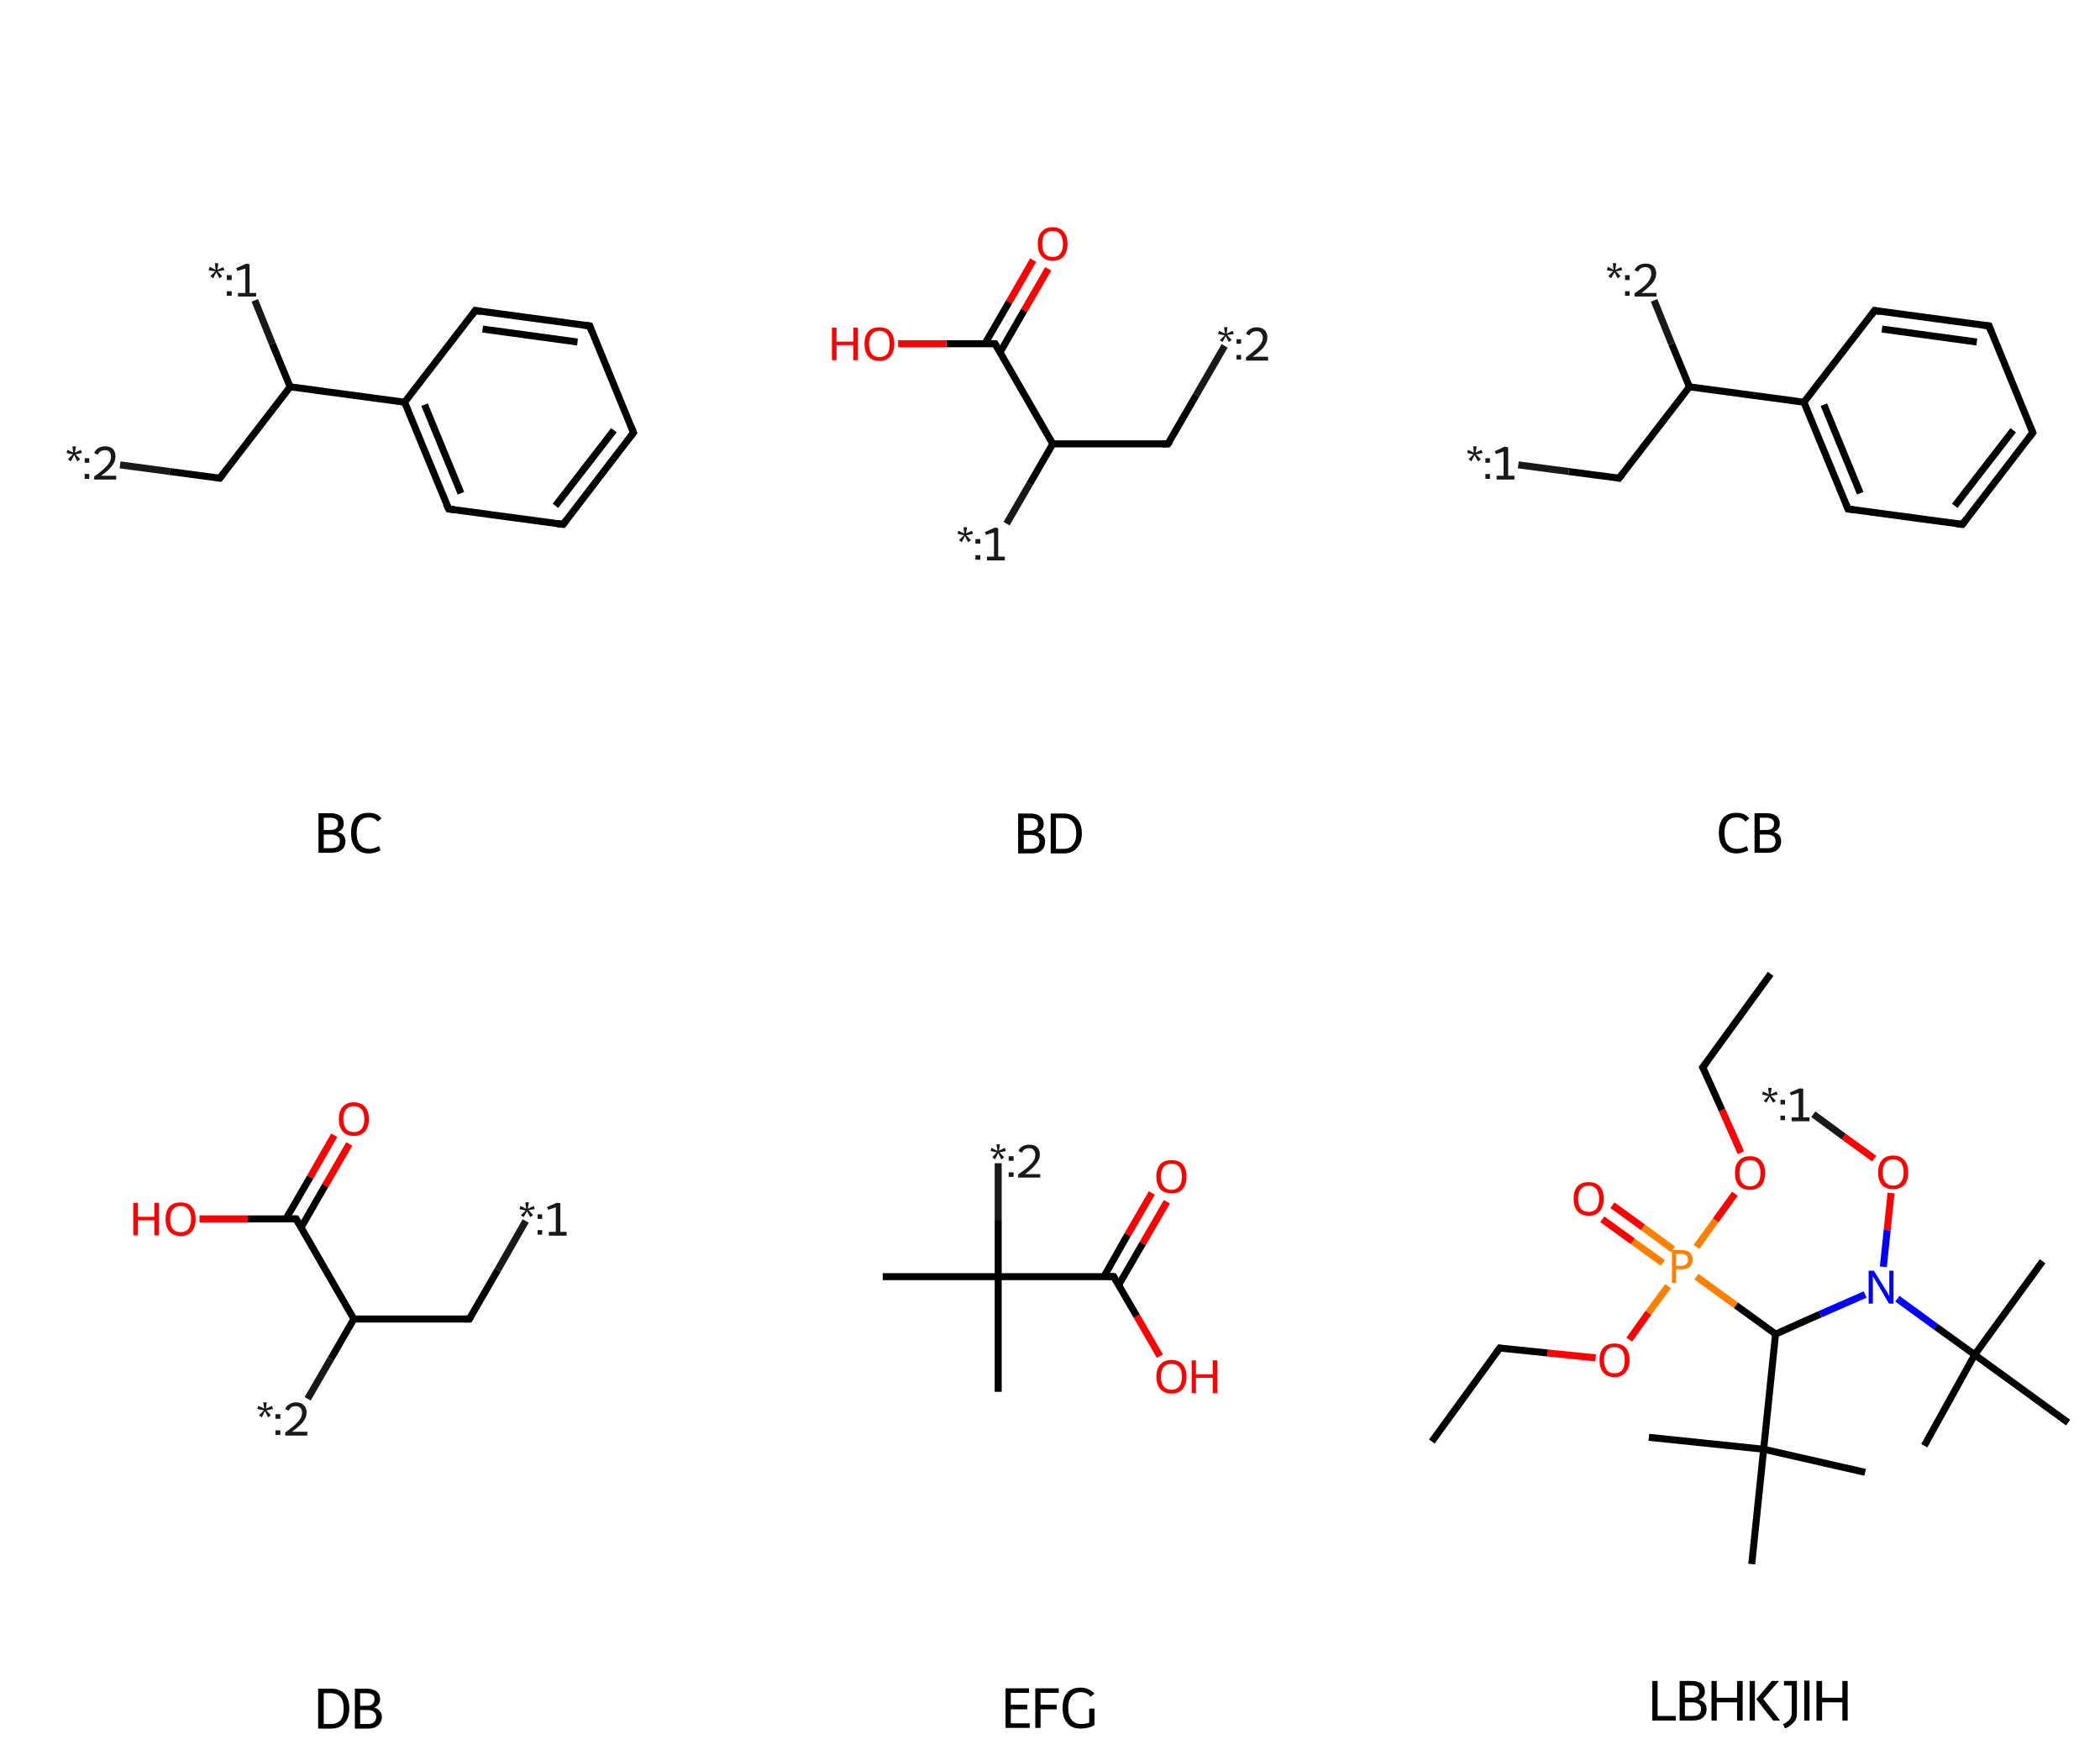 <?xml version='1.0' encoding='iso-8859-1'?>
<svg version='1.1' baseProfile='full'
              xmlns='http://www.w3.org/2000/svg'
                      xmlns:rdkit='http://www.rdkit.org/xml'
                      xmlns:xlink='http://www.w3.org/1999/xlink'
                  xml:space='preserve'
width='600px' height='500px' viewBox='0 0 600 500'>
<!-- END OF HEADER -->
<rect style='opacity:1.0;fill:#FFFFFF;stroke:none' width='600.0' height='500.0' x='0.0' y='0.0'> </rect>
<path class='bond-0 atom-0 atom-1' d='M 181.0,123.6 L 160.9,149.8' style='fill:none;fill-rule:evenodd;stroke:#000000;stroke-width:2.0px;stroke-linecap:butt;stroke-linejoin:miter;stroke-opacity:1' />
<path class='bond-0 atom-0 atom-1' d='M 175.4,122.9 L 158.7,144.5' style='fill:none;fill-rule:evenodd;stroke:#000000;stroke-width:2.0px;stroke-linecap:butt;stroke-linejoin:miter;stroke-opacity:1' />
<path class='bond-1 atom-1 atom-2' d='M 160.9,149.8 L 128.2,145.4' style='fill:none;fill-rule:evenodd;stroke:#000000;stroke-width:2.0px;stroke-linecap:butt;stroke-linejoin:miter;stroke-opacity:1' />
<path class='bond-2 atom-2 atom-3' d='M 128.2,145.4 L 115.6,114.9' style='fill:none;fill-rule:evenodd;stroke:#000000;stroke-width:2.0px;stroke-linecap:butt;stroke-linejoin:miter;stroke-opacity:1' />
<path class='bond-2 atom-2 atom-3' d='M 131.7,140.9 L 121.3,115.6' style='fill:none;fill-rule:evenodd;stroke:#000000;stroke-width:2.0px;stroke-linecap:butt;stroke-linejoin:miter;stroke-opacity:1' />
<path class='bond-3 atom-3 atom-4' d='M 115.6,114.9 L 82.9,110.5' style='fill:none;fill-rule:evenodd;stroke:#000000;stroke-width:2.0px;stroke-linecap:butt;stroke-linejoin:miter;stroke-opacity:1' />
<path class='bond-4 atom-4 atom-5' d='M 82.9,110.5 L 62.8,136.6' style='fill:none;fill-rule:evenodd;stroke:#000000;stroke-width:2.0px;stroke-linecap:butt;stroke-linejoin:miter;stroke-opacity:1' />
<path class='bond-5 atom-5 atom-6' d='M 62.8,136.6 L 48.5,134.7' style='fill:none;fill-rule:evenodd;stroke:#000000;stroke-width:2.0px;stroke-linecap:butt;stroke-linejoin:miter;stroke-opacity:1' />
<path class='bond-5 atom-5 atom-6' d='M 48.5,134.7 L 34.3,132.8' style='fill:none;fill-rule:evenodd;stroke:#191919;stroke-width:2.0px;stroke-linecap:butt;stroke-linejoin:miter;stroke-opacity:1' />
<path class='bond-6 atom-4 atom-7' d='M 82.9,110.5 L 77.8,98.2' style='fill:none;fill-rule:evenodd;stroke:#000000;stroke-width:2.0px;stroke-linecap:butt;stroke-linejoin:miter;stroke-opacity:1' />
<path class='bond-6 atom-4 atom-7' d='M 77.8,98.2 L 72.8,85.8' style='fill:none;fill-rule:evenodd;stroke:#191919;stroke-width:2.0px;stroke-linecap:butt;stroke-linejoin:miter;stroke-opacity:1' />
<path class='bond-7 atom-3 atom-8' d='M 115.6,114.9 L 135.8,88.7' style='fill:none;fill-rule:evenodd;stroke:#000000;stroke-width:2.0px;stroke-linecap:butt;stroke-linejoin:miter;stroke-opacity:1' />
<path class='bond-8 atom-8 atom-9' d='M 135.8,88.7 L 168.5,93.1' style='fill:none;fill-rule:evenodd;stroke:#000000;stroke-width:2.0px;stroke-linecap:butt;stroke-linejoin:miter;stroke-opacity:1' />
<path class='bond-8 atom-8 atom-9' d='M 137.9,94.0 L 165.0,97.7' style='fill:none;fill-rule:evenodd;stroke:#000000;stroke-width:2.0px;stroke-linecap:butt;stroke-linejoin:miter;stroke-opacity:1' />
<path class='bond-9 atom-9 atom-0' d='M 168.5,93.1 L 181.0,123.6' style='fill:none;fill-rule:evenodd;stroke:#000000;stroke-width:2.0px;stroke-linecap:butt;stroke-linejoin:miter;stroke-opacity:1' />
<path d='M 180.0,124.9 L 181.0,123.6 L 180.4,122.1' style='fill:none;stroke:#000000;stroke-width:2.0px;stroke-linecap:butt;stroke-linejoin:miter;stroke-opacity:1;' />
<path d='M 161.9,148.5 L 160.9,149.8 L 159.2,149.6' style='fill:none;stroke:#000000;stroke-width:2.0px;stroke-linecap:butt;stroke-linejoin:miter;stroke-opacity:1;' />
<path d='M 129.8,145.6 L 128.2,145.4 L 127.5,143.9' style='fill:none;stroke:#000000;stroke-width:2.0px;stroke-linecap:butt;stroke-linejoin:miter;stroke-opacity:1;' />
<path d='M 63.8,135.3 L 62.8,136.6 L 62.1,136.5' style='fill:none;stroke:#000000;stroke-width:2.0px;stroke-linecap:butt;stroke-linejoin:miter;stroke-opacity:1;' />
<path d='M 134.8,90.1 L 135.8,88.7 L 137.4,89.0' style='fill:none;stroke:#000000;stroke-width:2.0px;stroke-linecap:butt;stroke-linejoin:miter;stroke-opacity:1;' />
<path d='M 166.8,92.9 L 168.5,93.1 L 169.1,94.7' style='fill:none;stroke:#000000;stroke-width:2.0px;stroke-linecap:butt;stroke-linejoin:miter;stroke-opacity:1;' />
<path class='atom-6' d='M 19.4 131.2
L 20.8 129.8
L 19.0 129.4
L 19.3 128.5
L 20.9 129.3
L 20.7 127.5
L 21.7 127.5
L 21.4 129.3
L 23.1 128.5
L 23.4 129.4
L 21.6 129.8
L 22.9 131.2
L 22.1 131.8
L 21.2 130.0
L 20.2 131.8
L 19.4 131.2
' fill='#191919'/>
<path class='atom-6' d='M 24.2 135.4
L 25.5 135.4
L 25.5 136.8
L 24.2 136.8
L 24.2 135.4
M 24.2 130.9
L 25.5 130.9
L 25.5 132.2
L 24.2 132.2
L 24.2 130.9
' fill='#191919'/>
<path class='atom-6' d='M 26.9 129.4
Q 27.3 128.5, 28.1 128.0
Q 28.9 127.5, 30.1 127.5
Q 31.5 127.5, 32.3 128.3
Q 33.0 129.1, 33.0 130.4
Q 33.0 131.8, 32.0 133.1
Q 31.0 134.4, 28.9 135.9
L 33.2 135.9
L 33.2 137.0
L 26.9 137.0
L 26.9 136.1
Q 28.7 134.9, 29.7 133.9
Q 30.7 133.0, 31.2 132.2
Q 31.7 131.4, 31.7 130.5
Q 31.7 129.6, 31.3 129.1
Q 30.8 128.6, 30.1 128.6
Q 29.3 128.6, 28.8 128.9
Q 28.3 129.2, 27.9 129.9
L 26.9 129.4
' fill='#191919'/>
<path class='atom-7' d='M 60.1 78.9
L 61.5 77.5
L 59.6 77.2
L 59.9 76.2
L 61.6 77.1
L 61.4 75.2
L 62.4 75.2
L 62.1 77.1
L 63.8 76.3
L 64.1 77.2
L 62.2 77.5
L 63.5 78.9
L 62.7 79.5
L 61.8 77.8
L 60.9 79.5
L 60.1 78.9
' fill='#191919'/>
<path class='atom-7' d='M 64.8 83.2
L 66.2 83.2
L 66.2 84.5
L 64.8 84.5
L 64.8 83.2
M 64.8 78.6
L 66.2 78.6
L 66.2 80.0
L 64.8 80.0
L 64.8 78.6
' fill='#191919'/>
<path class='atom-7' d='M 68.0 83.7
L 70.1 83.7
L 70.1 76.7
L 67.8 77.4
L 67.5 76.6
L 70.4 75.3
L 71.3 75.5
L 71.3 83.7
L 73.2 83.7
L 73.2 84.7
L 68.0 84.7
L 68.0 83.7
' fill='#191919'/>
<path class='legend' d='M 96.5 237.7
Q 97.6 238.0, 98.1 238.6
Q 98.7 239.3, 98.7 240.3
Q 98.7 241.8, 97.7 242.7
Q 96.7 243.6, 94.8 243.6
L 91.0 243.6
L 91.0 232.3
L 94.3 232.3
Q 96.3 232.3, 97.3 233.1
Q 98.2 233.8, 98.2 235.3
Q 98.2 237.0, 96.5 237.7
M 92.5 233.6
L 92.5 237.1
L 94.3 237.1
Q 95.5 237.1, 96.0 236.7
Q 96.6 236.2, 96.6 235.3
Q 96.6 233.6, 94.3 233.6
L 92.5 233.6
M 94.8 242.3
Q 95.9 242.3, 96.5 241.8
Q 97.1 241.3, 97.1 240.3
Q 97.1 239.3, 96.4 238.9
Q 95.8 238.4, 94.6 238.4
L 92.5 238.4
L 92.5 242.3
L 94.8 242.3
' fill='#000000'/>
<path class='legend' d='M 100.3 237.9
Q 100.3 235.1, 101.6 233.6
Q 102.9 232.2, 105.4 232.2
Q 107.7 232.2, 109.0 233.8
L 107.9 234.7
Q 107.0 233.5, 105.4 233.5
Q 103.7 233.5, 102.8 234.6
Q 101.9 235.8, 101.9 237.9
Q 101.9 240.2, 102.8 241.3
Q 103.8 242.5, 105.6 242.5
Q 106.8 242.5, 108.3 241.7
L 108.7 242.9
Q 108.1 243.3, 107.3 243.5
Q 106.4 243.8, 105.4 243.8
Q 102.9 243.8, 101.6 242.2
Q 100.3 240.7, 100.3 237.9
' fill='#000000'/>
<path class='bond-0 atom-0 atom-1' d='M 299.5,76.8 L 292.6,88.7' style='fill:none;fill-rule:evenodd;stroke:#FF0000;stroke-width:2.0px;stroke-linecap:butt;stroke-linejoin:miter;stroke-opacity:1' />
<path class='bond-0 atom-0 atom-1' d='M 292.6,88.7 L 285.7,100.7' style='fill:none;fill-rule:evenodd;stroke:#000000;stroke-width:2.0px;stroke-linecap:butt;stroke-linejoin:miter;stroke-opacity:1' />
<path class='bond-0 atom-0 atom-1' d='M 295.2,74.3 L 288.3,86.3' style='fill:none;fill-rule:evenodd;stroke:#FF0000;stroke-width:2.0px;stroke-linecap:butt;stroke-linejoin:miter;stroke-opacity:1' />
<path class='bond-0 atom-0 atom-1' d='M 288.3,86.3 L 281.4,98.2' style='fill:none;fill-rule:evenodd;stroke:#000000;stroke-width:2.0px;stroke-linecap:butt;stroke-linejoin:miter;stroke-opacity:1' />
<path class='bond-1 atom-1 atom-2' d='M 284.3,98.2 L 270.4,98.2' style='fill:none;fill-rule:evenodd;stroke:#000000;stroke-width:2.0px;stroke-linecap:butt;stroke-linejoin:miter;stroke-opacity:1' />
<path class='bond-1 atom-1 atom-2' d='M 270.4,98.2 L 256.6,98.2' style='fill:none;fill-rule:evenodd;stroke:#FF0000;stroke-width:2.0px;stroke-linecap:butt;stroke-linejoin:miter;stroke-opacity:1' />
<path class='bond-2 atom-1 atom-3' d='M 284.3,98.2 L 300.8,126.8' style='fill:none;fill-rule:evenodd;stroke:#000000;stroke-width:2.0px;stroke-linecap:butt;stroke-linejoin:miter;stroke-opacity:1' />
<path class='bond-3 atom-3 atom-4' d='M 300.8,126.8 L 333.7,126.8' style='fill:none;fill-rule:evenodd;stroke:#000000;stroke-width:2.0px;stroke-linecap:butt;stroke-linejoin:miter;stroke-opacity:1' />
<path class='bond-4 atom-4 atom-5' d='M 333.7,126.8 L 341.8,112.8' style='fill:none;fill-rule:evenodd;stroke:#000000;stroke-width:2.0px;stroke-linecap:butt;stroke-linejoin:miter;stroke-opacity:1' />
<path class='bond-4 atom-4 atom-5' d='M 341.8,112.8 L 349.9,98.8' style='fill:none;fill-rule:evenodd;stroke:#191919;stroke-width:2.0px;stroke-linecap:butt;stroke-linejoin:miter;stroke-opacity:1' />
<path class='bond-5 atom-3 atom-6' d='M 300.8,126.8 L 294.2,138.2' style='fill:none;fill-rule:evenodd;stroke:#000000;stroke-width:2.0px;stroke-linecap:butt;stroke-linejoin:miter;stroke-opacity:1' />
<path class='bond-5 atom-3 atom-6' d='M 294.2,138.2 L 287.6,149.6' style='fill:none;fill-rule:evenodd;stroke:#191919;stroke-width:2.0px;stroke-linecap:butt;stroke-linejoin:miter;stroke-opacity:1' />
<path d='M 283.6,98.2 L 284.3,98.2 L 285.1,99.6' style='fill:none;stroke:#000000;stroke-width:2.0px;stroke-linecap:butt;stroke-linejoin:miter;stroke-opacity:1;' />
<path d='M 332.1,126.8 L 333.7,126.8 L 334.2,126.1' style='fill:none;stroke:#000000;stroke-width:2.0px;stroke-linecap:butt;stroke-linejoin:miter;stroke-opacity:1;' />
<path class='atom-0' d='M 296.5 69.7
Q 296.5 67.4, 297.6 66.2
Q 298.7 64.9, 300.8 64.9
Q 302.8 64.9, 303.9 66.2
Q 305.0 67.4, 305.0 69.7
Q 305.0 71.9, 303.9 73.2
Q 302.8 74.5, 300.8 74.5
Q 298.7 74.5, 297.6 73.2
Q 296.5 71.9, 296.5 69.7
M 300.8 73.4
Q 302.2 73.4, 302.9 72.5
Q 303.7 71.5, 303.7 69.7
Q 303.7 67.8, 302.9 66.9
Q 302.2 66.0, 300.8 66.0
Q 299.3 66.0, 298.5 66.9
Q 297.8 67.8, 297.8 69.7
Q 297.8 71.5, 298.5 72.5
Q 299.3 73.4, 300.8 73.4
' fill='#FF0000'/>
<path class='atom-2' d='M 237.7 93.6
L 239.0 93.6
L 239.0 97.6
L 243.8 97.6
L 243.8 93.6
L 245.1 93.6
L 245.1 102.9
L 243.8 102.9
L 243.8 98.6
L 239.0 98.6
L 239.0 102.9
L 237.7 102.9
L 237.7 93.6
' fill='#FF0000'/>
<path class='atom-2' d='M 247.0 98.2
Q 247.0 96.0, 248.1 94.7
Q 249.2 93.5, 251.3 93.5
Q 253.3 93.5, 254.4 94.7
Q 255.5 96.0, 255.5 98.2
Q 255.5 100.5, 254.4 101.8
Q 253.3 103.1, 251.3 103.1
Q 249.2 103.1, 248.1 101.8
Q 247.0 100.5, 247.0 98.2
M 251.3 102.0
Q 252.7 102.0, 253.5 101.1
Q 254.2 100.1, 254.2 98.2
Q 254.2 96.4, 253.5 95.5
Q 252.7 94.5, 251.3 94.5
Q 249.8 94.5, 249.1 95.5
Q 248.3 96.4, 248.3 98.2
Q 248.3 100.1, 249.1 101.1
Q 249.8 102.0, 251.3 102.0
' fill='#FF0000'/>
<path class='atom-5' d='M 348.5 97.2
L 349.9 95.8
L 348.0 95.4
L 348.3 94.5
L 350.0 95.3
L 349.7 93.5
L 350.7 93.4
L 350.5 95.3
L 352.2 94.5
L 352.5 95.4
L 350.6 95.7
L 351.9 97.1
L 351.1 97.7
L 350.2 96.0
L 349.3 97.7
L 348.5 97.2
' fill='#191919'/>
<path class='atom-5' d='M 353.3 101.4
L 354.6 101.4
L 354.6 102.7
L 353.3 102.7
L 353.3 101.4
M 353.3 96.9
L 354.6 96.9
L 354.6 98.2
L 353.3 98.2
L 353.3 96.9
' fill='#191919'/>
<path class='atom-5' d='M 356.0 95.4
Q 356.3 94.5, 357.2 94.0
Q 358.0 93.5, 359.1 93.5
Q 360.5 93.5, 361.3 94.3
Q 362.1 95.0, 362.1 96.4
Q 362.1 97.8, 361.1 99.1
Q 360.1 100.4, 357.9 101.9
L 362.3 101.9
L 362.3 103.0
L 356.0 103.0
L 356.0 102.1
Q 357.7 100.8, 358.7 99.9
Q 359.8 99.0, 360.3 98.1
Q 360.8 97.3, 360.8 96.5
Q 360.8 95.6, 360.3 95.1
Q 359.9 94.6, 359.1 94.6
Q 358.4 94.6, 357.8 94.9
Q 357.3 95.2, 357.0 95.8
L 356.0 95.4
' fill='#191919'/>
<path class='atom-6' d='M 274.0 154.3
L 275.4 152.9
L 273.6 152.5
L 273.8 151.6
L 275.5 152.4
L 275.3 150.6
L 276.3 150.6
L 276.0 152.4
L 277.7 151.6
L 278.0 152.5
L 276.1 152.9
L 277.4 154.3
L 276.6 154.9
L 275.7 153.1
L 274.8 154.9
L 274.0 154.3
' fill='#191919'/>
<path class='atom-6' d='M 278.7 158.6
L 280.1 158.6
L 280.1 159.9
L 278.7 159.9
L 278.7 158.6
M 278.7 154.0
L 280.1 154.0
L 280.1 155.3
L 278.7 155.3
L 278.7 154.0
' fill='#191919'/>
<path class='atom-6' d='M 282.0 159.0
L 284.0 159.0
L 284.0 152.1
L 281.7 152.8
L 281.4 152.0
L 284.3 150.7
L 285.2 150.9
L 285.2 159.0
L 287.1 159.0
L 287.1 160.1
L 282.0 160.1
L 282.0 159.0
' fill='#191919'/>
<path class='legend' d='M 296.4 237.8
Q 297.5 238.1, 298.1 238.8
Q 298.6 239.4, 298.6 240.4
Q 298.6 242.0, 297.6 242.9
Q 296.6 243.8, 294.7 243.8
L 290.9 243.8
L 290.9 232.4
L 294.3 232.4
Q 296.2 232.4, 297.2 233.2
Q 298.2 234.0, 298.2 235.4
Q 298.2 237.1, 296.4 237.8
M 292.5 233.7
L 292.5 237.3
L 294.3 237.3
Q 295.4 237.3, 296.0 236.8
Q 296.6 236.3, 296.6 235.4
Q 296.6 233.7, 294.3 233.7
L 292.5 233.7
M 294.7 242.5
Q 295.8 242.5, 296.4 241.9
Q 297.0 241.4, 297.0 240.4
Q 297.0 239.5, 296.4 239.0
Q 295.7 238.5, 294.5 238.5
L 292.5 238.5
L 292.5 242.5
L 294.7 242.5
' fill='#000000'/>
<path class='legend' d='M 303.9 232.4
Q 306.4 232.4, 307.7 233.9
Q 309.1 235.4, 309.1 238.1
Q 309.1 240.7, 307.7 242.2
Q 306.4 243.8, 303.9 243.8
L 300.2 243.8
L 300.2 232.4
L 303.9 232.4
M 303.9 242.5
Q 305.6 242.5, 306.5 241.4
Q 307.5 240.3, 307.5 238.1
Q 307.5 235.9, 306.5 234.8
Q 305.6 233.7, 303.9 233.7
L 301.7 233.7
L 301.7 242.5
L 303.9 242.5
' fill='#000000'/>
<path class='bond-0 atom-0 atom-1' d='M 580.8,123.6 L 560.7,149.8' style='fill:none;fill-rule:evenodd;stroke:#000000;stroke-width:2.0px;stroke-linecap:butt;stroke-linejoin:miter;stroke-opacity:1' />
<path class='bond-0 atom-0 atom-1' d='M 575.2,122.9 L 558.5,144.5' style='fill:none;fill-rule:evenodd;stroke:#000000;stroke-width:2.0px;stroke-linecap:butt;stroke-linejoin:miter;stroke-opacity:1' />
<path class='bond-1 atom-1 atom-2' d='M 560.7,149.8 L 528.0,145.4' style='fill:none;fill-rule:evenodd;stroke:#000000;stroke-width:2.0px;stroke-linecap:butt;stroke-linejoin:miter;stroke-opacity:1' />
<path class='bond-2 atom-2 atom-3' d='M 528.0,145.4 L 515.4,114.9' style='fill:none;fill-rule:evenodd;stroke:#000000;stroke-width:2.0px;stroke-linecap:butt;stroke-linejoin:miter;stroke-opacity:1' />
<path class='bond-2 atom-2 atom-3' d='M 531.5,140.9 L 521.1,115.6' style='fill:none;fill-rule:evenodd;stroke:#000000;stroke-width:2.0px;stroke-linecap:butt;stroke-linejoin:miter;stroke-opacity:1' />
<path class='bond-3 atom-3 atom-4' d='M 515.4,114.9 L 482.7,110.5' style='fill:none;fill-rule:evenodd;stroke:#000000;stroke-width:2.0px;stroke-linecap:butt;stroke-linejoin:miter;stroke-opacity:1' />
<path class='bond-4 atom-4 atom-5' d='M 482.7,110.5 L 462.6,136.6' style='fill:none;fill-rule:evenodd;stroke:#000000;stroke-width:2.0px;stroke-linecap:butt;stroke-linejoin:miter;stroke-opacity:1' />
<path class='bond-5 atom-5 atom-6' d='M 462.6,136.6 L 448.2,134.7' style='fill:none;fill-rule:evenodd;stroke:#000000;stroke-width:2.0px;stroke-linecap:butt;stroke-linejoin:miter;stroke-opacity:1' />
<path class='bond-5 atom-5 atom-6' d='M 448.2,134.7 L 433.8,132.8' style='fill:none;fill-rule:evenodd;stroke:#191919;stroke-width:2.0px;stroke-linecap:butt;stroke-linejoin:miter;stroke-opacity:1' />
<path class='bond-6 atom-4 atom-7' d='M 482.7,110.5 L 477.6,98.2' style='fill:none;fill-rule:evenodd;stroke:#000000;stroke-width:2.0px;stroke-linecap:butt;stroke-linejoin:miter;stroke-opacity:1' />
<path class='bond-6 atom-4 atom-7' d='M 477.6,98.2 L 472.6,85.8' style='fill:none;fill-rule:evenodd;stroke:#191919;stroke-width:2.0px;stroke-linecap:butt;stroke-linejoin:miter;stroke-opacity:1' />
<path class='bond-7 atom-3 atom-8' d='M 515.4,114.9 L 535.6,88.7' style='fill:none;fill-rule:evenodd;stroke:#000000;stroke-width:2.0px;stroke-linecap:butt;stroke-linejoin:miter;stroke-opacity:1' />
<path class='bond-8 atom-8 atom-9' d='M 535.6,88.7 L 568.3,93.1' style='fill:none;fill-rule:evenodd;stroke:#000000;stroke-width:2.0px;stroke-linecap:butt;stroke-linejoin:miter;stroke-opacity:1' />
<path class='bond-8 atom-8 atom-9' d='M 537.7,94.0 L 564.8,97.7' style='fill:none;fill-rule:evenodd;stroke:#000000;stroke-width:2.0px;stroke-linecap:butt;stroke-linejoin:miter;stroke-opacity:1' />
<path class='bond-9 atom-9 atom-0' d='M 568.3,93.1 L 580.8,123.6' style='fill:none;fill-rule:evenodd;stroke:#000000;stroke-width:2.0px;stroke-linecap:butt;stroke-linejoin:miter;stroke-opacity:1' />
<path d='M 579.8,124.9 L 580.8,123.6 L 580.2,122.1' style='fill:none;stroke:#000000;stroke-width:2.0px;stroke-linecap:butt;stroke-linejoin:miter;stroke-opacity:1;' />
<path d='M 561.7,148.5 L 560.7,149.8 L 559.0,149.6' style='fill:none;stroke:#000000;stroke-width:2.0px;stroke-linecap:butt;stroke-linejoin:miter;stroke-opacity:1;' />
<path d='M 529.6,145.6 L 528.0,145.4 L 527.4,143.9' style='fill:none;stroke:#000000;stroke-width:2.0px;stroke-linecap:butt;stroke-linejoin:miter;stroke-opacity:1;' />
<path d='M 463.6,135.3 L 462.6,136.6 L 461.9,136.5' style='fill:none;stroke:#000000;stroke-width:2.0px;stroke-linecap:butt;stroke-linejoin:miter;stroke-opacity:1;' />
<path d='M 534.6,90.1 L 535.6,88.7 L 537.2,89.0' style='fill:none;stroke:#000000;stroke-width:2.0px;stroke-linecap:butt;stroke-linejoin:miter;stroke-opacity:1;' />
<path d='M 566.6,92.9 L 568.3,93.1 L 568.9,94.7' style='fill:none;stroke:#000000;stroke-width:2.0px;stroke-linecap:butt;stroke-linejoin:miter;stroke-opacity:1;' />
<path class='atom-6' d='M 419.6 131.2
L 421.0 129.8
L 419.2 129.4
L 419.4 128.5
L 421.1 129.3
L 420.9 127.5
L 421.9 127.5
L 421.6 129.3
L 423.3 128.5
L 423.6 129.4
L 421.7 129.8
L 423.1 131.2
L 422.3 131.8
L 421.3 130.0
L 420.4 131.8
L 419.6 131.2
' fill='#191919'/>
<path class='atom-6' d='M 424.4 135.4
L 425.7 135.4
L 425.7 136.8
L 424.4 136.8
L 424.4 135.4
M 424.4 130.9
L 425.7 130.9
L 425.7 132.2
L 424.4 132.2
L 424.4 130.9
' fill='#191919'/>
<path class='atom-6' d='M 427.6 135.9
L 429.6 135.9
L 429.6 129.0
L 427.4 129.7
L 427.1 128.9
L 429.9 127.6
L 430.9 127.8
L 430.9 135.9
L 432.7 135.9
L 432.7 137.0
L 427.6 137.0
L 427.6 135.9
' fill='#191919'/>
<path class='atom-7' d='M 459.5 78.9
L 460.9 77.5
L 459.1 77.2
L 459.4 76.2
L 461.0 77.1
L 460.8 75.2
L 461.8 75.2
L 461.5 77.1
L 463.2 76.3
L 463.5 77.2
L 461.7 77.5
L 463.0 78.9
L 462.2 79.5
L 461.3 77.8
L 460.3 79.5
L 459.5 78.9
' fill='#191919'/>
<path class='atom-7' d='M 464.3 83.2
L 465.6 83.2
L 465.6 84.5
L 464.3 84.5
L 464.3 83.2
M 464.3 78.6
L 465.6 78.6
L 465.6 80.0
L 464.3 80.0
L 464.3 78.6
' fill='#191919'/>
<path class='atom-7' d='M 467.0 77.2
Q 467.4 76.3, 468.2 75.8
Q 469.0 75.3, 470.2 75.3
Q 471.6 75.3, 472.4 76.0
Q 473.2 76.8, 473.2 78.2
Q 473.2 79.6, 472.1 80.9
Q 471.1 82.1, 469.0 83.7
L 473.3 83.7
L 473.3 84.7
L 467.0 84.7
L 467.0 83.8
Q 468.8 82.6, 469.8 81.7
Q 470.8 80.8, 471.3 79.9
Q 471.8 79.1, 471.8 78.2
Q 471.8 77.3, 471.4 76.8
Q 470.9 76.3, 470.2 76.3
Q 469.4 76.3, 468.9 76.6
Q 468.4 76.9, 468.0 77.6
L 467.0 77.2
' fill='#191919'/>
<path class='legend' d='M 491.1 237.9
Q 491.1 235.1, 492.4 233.6
Q 493.7 232.2, 496.2 232.2
Q 498.5 232.2, 499.8 233.8
L 498.7 234.7
Q 497.8 233.5, 496.2 233.5
Q 494.5 233.5, 493.6 234.6
Q 492.7 235.8, 492.7 237.9
Q 492.7 240.2, 493.6 241.3
Q 494.6 242.5, 496.4 242.5
Q 497.6 242.5, 499.1 241.7
L 499.5 242.9
Q 498.9 243.3, 498.0 243.5
Q 497.1 243.8, 496.2 243.8
Q 493.7 243.8, 492.4 242.2
Q 491.1 240.7, 491.1 237.9
' fill='#000000'/>
<path class='legend' d='M 506.8 237.7
Q 507.8 238.0, 508.4 238.6
Q 508.9 239.3, 508.9 240.3
Q 508.9 241.8, 507.9 242.7
Q 506.9 243.6, 505.1 243.6
L 501.3 243.6
L 501.3 232.3
L 504.6 232.3
Q 506.5 232.3, 507.5 233.1
Q 508.5 233.8, 508.5 235.3
Q 508.5 237.0, 506.8 237.7
M 502.8 233.6
L 502.8 237.1
L 504.6 237.1
Q 505.7 237.1, 506.3 236.7
Q 506.9 236.2, 506.9 235.3
Q 506.9 233.6, 504.6 233.6
L 502.8 233.6
M 505.1 242.3
Q 506.2 242.3, 506.8 241.8
Q 507.3 241.3, 507.3 240.3
Q 507.3 239.3, 506.7 238.9
Q 506.1 238.4, 504.8 238.4
L 502.8 238.4
L 502.8 242.3
L 505.1 242.3
' fill='#000000'/>
<path class='bond-0 atom-0 atom-1' d='M 99.8,326.8 L 92.9,338.7' style='fill:none;fill-rule:evenodd;stroke:#FF0000;stroke-width:2.0px;stroke-linecap:butt;stroke-linejoin:miter;stroke-opacity:1' />
<path class='bond-0 atom-0 atom-1' d='M 92.9,338.7 L 86.0,350.7' style='fill:none;fill-rule:evenodd;stroke:#000000;stroke-width:2.0px;stroke-linecap:butt;stroke-linejoin:miter;stroke-opacity:1' />
<path class='bond-0 atom-0 atom-1' d='M 95.5,324.3 L 88.6,336.3' style='fill:none;fill-rule:evenodd;stroke:#FF0000;stroke-width:2.0px;stroke-linecap:butt;stroke-linejoin:miter;stroke-opacity:1' />
<path class='bond-0 atom-0 atom-1' d='M 88.6,336.3 L 81.7,348.2' style='fill:none;fill-rule:evenodd;stroke:#000000;stroke-width:2.0px;stroke-linecap:butt;stroke-linejoin:miter;stroke-opacity:1' />
<path class='bond-1 atom-1 atom-2' d='M 84.6,348.2 L 70.8,348.2' style='fill:none;fill-rule:evenodd;stroke:#000000;stroke-width:2.0px;stroke-linecap:butt;stroke-linejoin:miter;stroke-opacity:1' />
<path class='bond-1 atom-1 atom-2' d='M 70.8,348.2 L 57.0,348.2' style='fill:none;fill-rule:evenodd;stroke:#FF0000;stroke-width:2.0px;stroke-linecap:butt;stroke-linejoin:miter;stroke-opacity:1' />
<path class='bond-2 atom-1 atom-3' d='M 84.6,348.2 L 101.1,376.8' style='fill:none;fill-rule:evenodd;stroke:#000000;stroke-width:2.0px;stroke-linecap:butt;stroke-linejoin:miter;stroke-opacity:1' />
<path class='bond-3 atom-3 atom-4' d='M 101.1,376.8 L 134.1,376.8' style='fill:none;fill-rule:evenodd;stroke:#000000;stroke-width:2.0px;stroke-linecap:butt;stroke-linejoin:miter;stroke-opacity:1' />
<path class='bond-4 atom-4 atom-5' d='M 134.1,376.8 L 142.2,362.8' style='fill:none;fill-rule:evenodd;stroke:#000000;stroke-width:2.0px;stroke-linecap:butt;stroke-linejoin:miter;stroke-opacity:1' />
<path class='bond-4 atom-4 atom-5' d='M 142.2,362.8 L 150.2,348.8' style='fill:none;fill-rule:evenodd;stroke:#191919;stroke-width:2.0px;stroke-linecap:butt;stroke-linejoin:miter;stroke-opacity:1' />
<path class='bond-5 atom-3 atom-6' d='M 101.1,376.8 L 94.5,388.2' style='fill:none;fill-rule:evenodd;stroke:#000000;stroke-width:2.0px;stroke-linecap:butt;stroke-linejoin:miter;stroke-opacity:1' />
<path class='bond-5 atom-3 atom-6' d='M 94.5,388.2 L 87.9,399.6' style='fill:none;fill-rule:evenodd;stroke:#191919;stroke-width:2.0px;stroke-linecap:butt;stroke-linejoin:miter;stroke-opacity:1' />
<path d='M 83.9,348.2 L 84.6,348.2 L 85.4,349.6' style='fill:none;stroke:#000000;stroke-width:2.0px;stroke-linecap:butt;stroke-linejoin:miter;stroke-opacity:1;' />
<path d='M 132.4,376.8 L 134.1,376.8 L 134.5,376.1' style='fill:none;stroke:#000000;stroke-width:2.0px;stroke-linecap:butt;stroke-linejoin:miter;stroke-opacity:1;' />
<path class='atom-0' d='M 96.8 319.7
Q 96.8 317.4, 97.9 316.2
Q 99.0 314.9, 101.1 314.9
Q 103.2 314.9, 104.3 316.2
Q 105.4 317.4, 105.4 319.7
Q 105.4 321.9, 104.3 323.2
Q 103.1 324.5, 101.1 324.5
Q 99.0 324.5, 97.9 323.2
Q 96.8 321.9, 96.8 319.7
M 101.1 323.4
Q 102.5 323.4, 103.3 322.5
Q 104.1 321.5, 104.1 319.7
Q 104.1 317.8, 103.3 316.9
Q 102.5 316.0, 101.1 316.0
Q 99.7 316.0, 98.9 316.9
Q 98.1 317.8, 98.1 319.7
Q 98.1 321.5, 98.9 322.5
Q 99.7 323.4, 101.1 323.4
' fill='#FF0000'/>
<path class='atom-2' d='M 38.1 343.6
L 39.4 343.6
L 39.4 347.6
L 44.1 347.6
L 44.1 343.6
L 45.4 343.6
L 45.4 352.9
L 44.1 352.9
L 44.1 348.6
L 39.4 348.6
L 39.4 352.9
L 38.1 352.9
L 38.1 343.6
' fill='#FF0000'/>
<path class='atom-2' d='M 47.3 348.2
Q 47.3 346.0, 48.4 344.7
Q 49.5 343.5, 51.6 343.5
Q 53.7 343.5, 54.8 344.7
Q 55.9 346.0, 55.9 348.2
Q 55.9 350.5, 54.8 351.8
Q 53.7 353.1, 51.6 353.1
Q 49.6 353.1, 48.4 351.8
Q 47.3 350.5, 47.3 348.2
M 51.6 352.0
Q 53.0 352.0, 53.8 351.1
Q 54.6 350.1, 54.6 348.2
Q 54.6 346.4, 53.8 345.5
Q 53.0 344.5, 51.6 344.5
Q 50.2 344.5, 49.4 345.5
Q 48.6 346.4, 48.6 348.2
Q 48.6 350.1, 49.4 351.1
Q 50.2 352.0, 51.6 352.0
' fill='#FF0000'/>
<path class='atom-5' d='M 148.8 347.2
L 150.2 345.8
L 148.4 345.4
L 148.7 344.5
L 150.3 345.3
L 150.1 343.5
L 151.1 343.4
L 150.8 345.3
L 152.5 344.5
L 152.8 345.4
L 151.0 345.7
L 152.3 347.1
L 151.5 347.7
L 150.6 346.0
L 149.6 347.7
L 148.8 347.2
' fill='#191919'/>
<path class='atom-5' d='M 153.6 351.4
L 154.9 351.4
L 154.9 352.7
L 153.6 352.7
L 153.6 351.4
M 153.6 346.9
L 154.9 346.9
L 154.9 348.2
L 153.6 348.2
L 153.6 346.9
' fill='#191919'/>
<path class='atom-5' d='M 156.8 351.9
L 158.8 351.9
L 158.8 344.9
L 156.6 345.6
L 156.3 344.8
L 159.1 343.6
L 160.1 343.7
L 160.1 351.9
L 161.9 351.9
L 161.9 353.0
L 156.8 353.0
L 156.8 351.9
' fill='#191919'/>
<path class='atom-6' d='M 74.0 404.3
L 75.4 402.9
L 73.5 402.5
L 73.8 401.6
L 75.5 402.4
L 75.2 400.6
L 76.2 400.6
L 76.0 402.4
L 77.7 401.6
L 78.0 402.5
L 76.1 402.9
L 77.4 404.3
L 76.6 404.9
L 75.7 403.1
L 74.8 404.9
L 74.0 404.3
' fill='#191919'/>
<path class='atom-6' d='M 78.7 408.6
L 80.1 408.6
L 80.1 409.9
L 78.7 409.9
L 78.7 408.6
M 78.7 404.0
L 80.1 404.0
L 80.1 405.3
L 78.7 405.3
L 78.7 404.0
' fill='#191919'/>
<path class='atom-6' d='M 81.5 402.5
Q 81.8 401.6, 82.6 401.2
Q 83.5 400.6, 84.6 400.6
Q 86.0 400.6, 86.8 401.4
Q 87.6 402.2, 87.6 403.5
Q 87.6 404.9, 86.6 406.2
Q 85.5 407.5, 83.4 409.0
L 87.8 409.0
L 87.8 410.1
L 81.5 410.1
L 81.5 409.2
Q 83.2 408.0, 84.2 407.1
Q 85.3 406.1, 85.8 405.3
Q 86.3 404.5, 86.3 403.6
Q 86.3 402.7, 85.8 402.2
Q 85.4 401.7, 84.6 401.7
Q 83.8 401.7, 83.3 402.0
Q 82.8 402.3, 82.5 403.0
L 81.5 402.5
' fill='#191919'/>
<path class='legend' d='M 94.6 482.4
Q 97.1 482.4, 98.5 483.9
Q 99.8 485.4, 99.8 488.1
Q 99.8 490.7, 98.5 492.2
Q 97.1 493.8, 94.6 493.8
L 90.9 493.8
L 90.9 482.4
L 94.6 482.4
M 94.6 492.5
Q 96.3 492.5, 97.3 491.4
Q 98.2 490.3, 98.2 488.1
Q 98.2 485.9, 97.3 484.8
Q 96.3 483.7, 94.6 483.7
L 92.5 483.7
L 92.5 492.5
L 94.6 492.5
' fill='#000000'/>
<path class='legend' d='M 106.9 487.8
Q 108.0 488.1, 108.5 488.8
Q 109.1 489.4, 109.1 490.4
Q 109.1 492.0, 108.0 492.9
Q 107.1 493.8, 105.2 493.8
L 101.4 493.8
L 101.4 482.4
L 104.7 482.4
Q 106.6 482.4, 107.6 483.2
Q 108.6 484.0, 108.6 485.4
Q 108.6 487.1, 106.9 487.8
M 102.9 483.7
L 102.9 487.3
L 104.7 487.3
Q 105.8 487.3, 106.4 486.8
Q 107.0 486.3, 107.0 485.4
Q 107.0 483.7, 104.7 483.7
L 102.9 483.7
M 105.2 492.5
Q 106.3 492.5, 106.9 491.9
Q 107.5 491.4, 107.5 490.4
Q 107.5 489.5, 106.8 489.0
Q 106.2 488.5, 104.9 488.5
L 102.9 488.5
L 102.9 492.5
L 105.2 492.5
' fill='#000000'/>
<path class='bond-0 atom-0 atom-1' d='M 285.2,397.6 L 285.2,364.7' style='fill:none;fill-rule:evenodd;stroke:#000000;stroke-width:2.0px;stroke-linecap:butt;stroke-linejoin:miter;stroke-opacity:1' />
<path class='bond-1 atom-1 atom-2' d='M 285.2,364.7 L 252.2,364.7' style='fill:none;fill-rule:evenodd;stroke:#000000;stroke-width:2.0px;stroke-linecap:butt;stroke-linejoin:miter;stroke-opacity:1' />
<path class='bond-2 atom-1 atom-3' d='M 285.2,364.7 L 318.2,364.7' style='fill:none;fill-rule:evenodd;stroke:#000000;stroke-width:2.0px;stroke-linecap:butt;stroke-linejoin:miter;stroke-opacity:1' />
<path class='bond-3 atom-3 atom-4' d='M 319.6,367.1 L 326.5,355.2' style='fill:none;fill-rule:evenodd;stroke:#000000;stroke-width:2.0px;stroke-linecap:butt;stroke-linejoin:miter;stroke-opacity:1' />
<path class='bond-3 atom-3 atom-4' d='M 326.5,355.2 L 333.4,343.3' style='fill:none;fill-rule:evenodd;stroke:#FF0000;stroke-width:2.0px;stroke-linecap:butt;stroke-linejoin:miter;stroke-opacity:1' />
<path class='bond-3 atom-3 atom-4' d='M 315.4,364.7 L 322.2,352.7' style='fill:none;fill-rule:evenodd;stroke:#000000;stroke-width:2.0px;stroke-linecap:butt;stroke-linejoin:miter;stroke-opacity:1' />
<path class='bond-3 atom-3 atom-4' d='M 322.2,352.7 L 329.1,340.8' style='fill:none;fill-rule:evenodd;stroke:#FF0000;stroke-width:2.0px;stroke-linecap:butt;stroke-linejoin:miter;stroke-opacity:1' />
<path class='bond-4 atom-3 atom-5' d='M 318.2,364.7 L 324.8,376.0' style='fill:none;fill-rule:evenodd;stroke:#000000;stroke-width:2.0px;stroke-linecap:butt;stroke-linejoin:miter;stroke-opacity:1' />
<path class='bond-4 atom-3 atom-5' d='M 324.8,376.0 L 331.4,387.4' style='fill:none;fill-rule:evenodd;stroke:#FF0000;stroke-width:2.0px;stroke-linecap:butt;stroke-linejoin:miter;stroke-opacity:1' />
<path class='bond-5 atom-1 atom-6' d='M 285.2,364.7 L 285.2,348.5' style='fill:none;fill-rule:evenodd;stroke:#000000;stroke-width:2.0px;stroke-linecap:butt;stroke-linejoin:miter;stroke-opacity:1' />
<path class='bond-5 atom-1 atom-6' d='M 285.2,348.5 L 285.2,332.3' style='fill:none;fill-rule:evenodd;stroke:#191919;stroke-width:2.0px;stroke-linecap:butt;stroke-linejoin:miter;stroke-opacity:1' />
<path d='M 316.6,364.7 L 318.2,364.7 L 318.5,365.2' style='fill:none;stroke:#000000;stroke-width:2.0px;stroke-linecap:butt;stroke-linejoin:miter;stroke-opacity:1;' />
<path class='atom-4' d='M 330.4 336.1
Q 330.4 333.9, 331.5 332.6
Q 332.6 331.4, 334.7 331.4
Q 336.8 331.4, 337.9 332.6
Q 339.0 333.9, 339.0 336.1
Q 339.0 338.4, 337.9 339.7
Q 336.8 340.9, 334.7 340.9
Q 332.7 340.9, 331.5 339.7
Q 330.4 338.4, 330.4 336.1
M 334.7 339.9
Q 336.1 339.9, 336.9 338.9
Q 337.7 338.0, 337.7 336.1
Q 337.7 334.3, 336.9 333.3
Q 336.1 332.4, 334.7 332.4
Q 333.3 332.4, 332.5 333.3
Q 331.7 334.3, 331.7 336.1
Q 331.7 338.0, 332.5 338.9
Q 333.3 339.9, 334.7 339.9
' fill='#FF0000'/>
<path class='atom-5' d='M 330.4 393.3
Q 330.4 391.0, 331.5 389.8
Q 332.6 388.5, 334.7 388.5
Q 336.8 388.5, 337.9 389.8
Q 339.0 391.0, 339.0 393.3
Q 339.0 395.5, 337.9 396.8
Q 336.8 398.1, 334.7 398.1
Q 332.7 398.1, 331.5 396.8
Q 330.4 395.5, 330.4 393.3
M 334.7 397.0
Q 336.1 397.0, 336.9 396.1
Q 337.7 395.1, 337.7 393.3
Q 337.7 391.4, 336.9 390.5
Q 336.1 389.6, 334.7 389.6
Q 333.3 389.6, 332.5 390.5
Q 331.7 391.4, 331.7 393.3
Q 331.7 395.1, 332.5 396.1
Q 333.3 397.0, 334.7 397.0
' fill='#FF0000'/>
<path class='atom-5' d='M 340.5 388.6
L 341.7 388.6
L 341.7 392.6
L 346.5 392.6
L 346.5 388.6
L 347.8 388.6
L 347.8 398.0
L 346.5 398.0
L 346.5 393.6
L 341.7 393.6
L 341.7 398.0
L 340.5 398.0
L 340.5 388.6
' fill='#FF0000'/>
<path class='atom-6' d='M 283.5 330.6
L 284.8 329.2
L 283.0 328.8
L 283.3 327.9
L 285.0 328.8
L 284.7 326.9
L 285.7 326.9
L 285.4 328.7
L 287.1 327.9
L 287.4 328.8
L 285.6 329.2
L 286.9 330.6
L 286.1 331.2
L 285.2 329.4
L 284.3 331.2
L 283.5 330.6
' fill='#191919'/>
<path class='atom-6' d='M 288.2 334.9
L 289.6 334.9
L 289.6 336.2
L 288.2 336.2
L 288.2 334.9
M 288.2 330.3
L 289.6 330.3
L 289.6 331.6
L 288.2 331.6
L 288.2 330.3
' fill='#191919'/>
<path class='atom-6' d='M 291.0 328.8
Q 291.3 327.9, 292.1 327.5
Q 292.9 327.0, 294.1 327.0
Q 295.5 327.0, 296.3 327.7
Q 297.1 328.5, 297.1 329.8
Q 297.1 331.2, 296.0 332.5
Q 295.0 333.8, 292.9 335.4
L 297.2 335.4
L 297.2 336.4
L 290.9 336.4
L 290.9 335.5
Q 292.7 334.3, 293.7 333.4
Q 294.8 332.4, 295.3 331.6
Q 295.8 330.8, 295.8 329.9
Q 295.8 329.0, 295.3 328.5
Q 294.9 328.0, 294.1 328.0
Q 293.3 328.0, 292.8 328.3
Q 292.3 328.6, 292.0 329.3
L 291.0 328.8
' fill='#191919'/>
<path class='legend' d='M 287.3 482.3
L 294.0 482.3
L 294.0 483.6
L 288.8 483.6
L 288.8 487.0
L 293.5 487.0
L 293.5 488.3
L 288.8 488.3
L 288.8 492.3
L 294.2 492.3
L 294.2 493.6
L 287.3 493.6
L 287.3 482.3
' fill='#000000'/>
<path class='legend' d='M 295.8 482.3
L 302.5 482.3
L 302.5 483.6
L 297.3 483.6
L 297.3 487.0
L 301.9 487.0
L 301.9 488.3
L 297.3 488.3
L 297.3 493.6
L 295.8 493.6
L 295.8 482.3
' fill='#000000'/>
<path class='legend' d='M 312.7 488.1
L 312.7 492.8
Q 311.1 493.8, 308.7 493.8
Q 306.2 493.8, 304.9 492.2
Q 303.6 490.7, 303.6 487.9
Q 303.6 485.1, 304.9 483.6
Q 306.2 482.1, 308.8 482.1
Q 310.1 482.1, 311.0 482.6
Q 312.0 483.0, 312.7 483.8
L 311.6 484.7
Q 310.6 483.4, 308.8 483.4
Q 307.0 483.4, 306.1 484.6
Q 305.2 485.7, 305.2 487.9
Q 305.2 490.2, 306.2 491.3
Q 307.1 492.5, 308.9 492.5
Q 310.1 492.5, 311.2 492.1
L 311.2 488.1
L 312.7 488.1
' fill='#000000'/>
<path class='bond-0 atom-0 atom-1' d='M 409.1,411.8 L 428.5,385.1' style='fill:none;fill-rule:evenodd;stroke:#000000;stroke-width:2.0px;stroke-linecap:butt;stroke-linejoin:miter;stroke-opacity:1' />
<path class='bond-1 atom-1 atom-2' d='M 428.5,385.1 L 442.2,386.5' style='fill:none;fill-rule:evenodd;stroke:#000000;stroke-width:2.0px;stroke-linecap:butt;stroke-linejoin:miter;stroke-opacity:1' />
<path class='bond-1 atom-1 atom-2' d='M 442.2,386.5 L 455.9,387.9' style='fill:none;fill-rule:evenodd;stroke:#FF0000;stroke-width:2.0px;stroke-linecap:butt;stroke-linejoin:miter;stroke-opacity:1' />
<path class='bond-2 atom-2 atom-3' d='M 465.5,382.7 L 471.0,375.0' style='fill:none;fill-rule:evenodd;stroke:#FF0000;stroke-width:2.0px;stroke-linecap:butt;stroke-linejoin:miter;stroke-opacity:1' />
<path class='bond-2 atom-2 atom-3' d='M 471.0,375.0 L 476.6,367.4' style='fill:none;fill-rule:evenodd;stroke:#FF7F00;stroke-width:2.0px;stroke-linecap:butt;stroke-linejoin:miter;stroke-opacity:1' />
<path class='bond-3 atom-3 atom-4' d='M 478.0,356.9 L 469.4,350.6' style='fill:none;fill-rule:evenodd;stroke:#FF7F00;stroke-width:2.0px;stroke-linecap:butt;stroke-linejoin:miter;stroke-opacity:1' />
<path class='bond-3 atom-3 atom-4' d='M 469.4,350.6 L 460.7,344.3' style='fill:none;fill-rule:evenodd;stroke:#FF0000;stroke-width:2.0px;stroke-linecap:butt;stroke-linejoin:miter;stroke-opacity:1' />
<path class='bond-3 atom-3 atom-4' d='M 475.1,360.8 L 466.5,354.6' style='fill:none;fill-rule:evenodd;stroke:#FF7F00;stroke-width:2.0px;stroke-linecap:butt;stroke-linejoin:miter;stroke-opacity:1' />
<path class='bond-3 atom-3 atom-4' d='M 466.5,354.6 L 457.8,348.3' style='fill:none;fill-rule:evenodd;stroke:#FF0000;stroke-width:2.0px;stroke-linecap:butt;stroke-linejoin:miter;stroke-opacity:1' />
<path class='bond-4 atom-3 atom-5' d='M 484.7,356.2 L 490.2,348.6' style='fill:none;fill-rule:evenodd;stroke:#FF7F00;stroke-width:2.0px;stroke-linecap:butt;stroke-linejoin:miter;stroke-opacity:1' />
<path class='bond-4 atom-3 atom-5' d='M 490.2,348.6 L 495.7,341.0' style='fill:none;fill-rule:evenodd;stroke:#FF0000;stroke-width:2.0px;stroke-linecap:butt;stroke-linejoin:miter;stroke-opacity:1' />
<path class='bond-5 atom-5 atom-6' d='M 497.4,329.3 L 492.0,317.1' style='fill:none;fill-rule:evenodd;stroke:#FF0000;stroke-width:2.0px;stroke-linecap:butt;stroke-linejoin:miter;stroke-opacity:1' />
<path class='bond-5 atom-5 atom-6' d='M 492.0,317.1 L 486.5,304.9' style='fill:none;fill-rule:evenodd;stroke:#000000;stroke-width:2.0px;stroke-linecap:butt;stroke-linejoin:miter;stroke-opacity:1' />
<path class='bond-6 atom-6 atom-7' d='M 486.5,304.9 L 505.9,278.2' style='fill:none;fill-rule:evenodd;stroke:#000000;stroke-width:2.0px;stroke-linecap:butt;stroke-linejoin:miter;stroke-opacity:1' />
<path class='bond-7 atom-3 atom-8' d='M 484.7,364.7 L 496.0,372.9' style='fill:none;fill-rule:evenodd;stroke:#FF7F00;stroke-width:2.0px;stroke-linecap:butt;stroke-linejoin:miter;stroke-opacity:1' />
<path class='bond-7 atom-3 atom-8' d='M 496.0,372.9 L 507.3,381.1' style='fill:none;fill-rule:evenodd;stroke:#000000;stroke-width:2.0px;stroke-linecap:butt;stroke-linejoin:miter;stroke-opacity:1' />
<path class='bond-8 atom-8 atom-9' d='M 507.3,381.1 L 520.1,375.4' style='fill:none;fill-rule:evenodd;stroke:#000000;stroke-width:2.0px;stroke-linecap:butt;stroke-linejoin:miter;stroke-opacity:1' />
<path class='bond-8 atom-8 atom-9' d='M 520.1,375.4 L 532.9,369.8' style='fill:none;fill-rule:evenodd;stroke:#0000FF;stroke-width:2.0px;stroke-linecap:butt;stroke-linejoin:miter;stroke-opacity:1' />
<path class='bond-9 atom-9 atom-10' d='M 538.1,361.9 L 539.2,351.4' style='fill:none;fill-rule:evenodd;stroke:#0000FF;stroke-width:2.0px;stroke-linecap:butt;stroke-linejoin:miter;stroke-opacity:1' />
<path class='bond-9 atom-9 atom-10' d='M 539.2,351.4 L 540.3,340.8' style='fill:none;fill-rule:evenodd;stroke:#FF0000;stroke-width:2.0px;stroke-linecap:butt;stroke-linejoin:miter;stroke-opacity:1' />
<path class='bond-10 atom-10 atom-11' d='M 535.5,331.0 L 526.8,324.7' style='fill:none;fill-rule:evenodd;stroke:#FF0000;stroke-width:2.0px;stroke-linecap:butt;stroke-linejoin:miter;stroke-opacity:1' />
<path class='bond-10 atom-10 atom-11' d='M 526.8,324.7 L 518.1,318.3' style='fill:none;fill-rule:evenodd;stroke:#191919;stroke-width:2.0px;stroke-linecap:butt;stroke-linejoin:miter;stroke-opacity:1' />
<path class='bond-11 atom-9 atom-12' d='M 542.1,371.0 L 553.1,379.0' style='fill:none;fill-rule:evenodd;stroke:#0000FF;stroke-width:2.0px;stroke-linecap:butt;stroke-linejoin:miter;stroke-opacity:1' />
<path class='bond-11 atom-9 atom-12' d='M 553.1,379.0 L 564.2,387.0' style='fill:none;fill-rule:evenodd;stroke:#000000;stroke-width:2.0px;stroke-linecap:butt;stroke-linejoin:miter;stroke-opacity:1' />
<path class='bond-12 atom-12 atom-13' d='M 564.2,387.0 L 549.8,413.0' style='fill:none;fill-rule:evenodd;stroke:#000000;stroke-width:2.0px;stroke-linecap:butt;stroke-linejoin:miter;stroke-opacity:1' />
<path class='bond-13 atom-12 atom-14' d='M 564.2,387.0 L 583.6,360.3' style='fill:none;fill-rule:evenodd;stroke:#000000;stroke-width:2.0px;stroke-linecap:butt;stroke-linejoin:miter;stroke-opacity:1' />
<path class='bond-14 atom-12 atom-15' d='M 564.2,387.0 L 590.9,406.4' style='fill:none;fill-rule:evenodd;stroke:#000000;stroke-width:2.0px;stroke-linecap:butt;stroke-linejoin:miter;stroke-opacity:1' />
<path class='bond-15 atom-8 atom-16' d='M 507.3,381.1 L 503.9,414.0' style='fill:none;fill-rule:evenodd;stroke:#000000;stroke-width:2.0px;stroke-linecap:butt;stroke-linejoin:miter;stroke-opacity:1' />
<path class='bond-16 atom-16 atom-17' d='M 503.9,414.0 L 471.1,410.6' style='fill:none;fill-rule:evenodd;stroke:#000000;stroke-width:2.0px;stroke-linecap:butt;stroke-linejoin:miter;stroke-opacity:1' />
<path class='bond-17 atom-16 atom-18' d='M 503.9,414.0 L 532.9,420.6' style='fill:none;fill-rule:evenodd;stroke:#000000;stroke-width:2.0px;stroke-linecap:butt;stroke-linejoin:miter;stroke-opacity:1' />
<path class='bond-18 atom-16 atom-19' d='M 503.9,414.0 L 500.5,446.8' style='fill:none;fill-rule:evenodd;stroke:#000000;stroke-width:2.0px;stroke-linecap:butt;stroke-linejoin:miter;stroke-opacity:1' />
<path d='M 427.5,386.4 L 428.5,385.1 L 429.1,385.2' style='fill:none;stroke:#000000;stroke-width:2.0px;stroke-linecap:butt;stroke-linejoin:miter;stroke-opacity:1;' />
<path d='M 486.8,305.5 L 486.5,304.9 L 487.5,303.6' style='fill:none;stroke:#000000;stroke-width:2.0px;stroke-linecap:butt;stroke-linejoin:miter;stroke-opacity:1;' />
<path class='atom-2' d='M 457.0 388.5
Q 457.0 386.3, 458.1 385.0
Q 459.2 383.8, 461.3 383.8
Q 463.3 383.8, 464.5 385.0
Q 465.6 386.3, 465.6 388.5
Q 465.6 390.8, 464.4 392.1
Q 463.3 393.4, 461.3 393.4
Q 459.2 393.4, 458.1 392.1
Q 457.0 390.8, 457.0 388.5
M 461.3 392.3
Q 462.7 392.3, 463.5 391.4
Q 464.2 390.4, 464.2 388.5
Q 464.2 386.7, 463.5 385.8
Q 462.7 384.8, 461.3 384.8
Q 459.8 384.8, 459.1 385.8
Q 458.3 386.7, 458.3 388.5
Q 458.3 390.4, 459.1 391.4
Q 459.8 392.3, 461.3 392.3
' fill='#FF0000'/>
<path class='atom-3' d='M 480.4 357.1
Q 482.0 357.1, 482.8 357.8
Q 483.6 358.5, 483.6 359.9
Q 483.6 361.1, 482.8 361.9
Q 482.0 362.6, 480.4 362.6
L 478.9 362.6
L 478.9 366.5
L 477.7 366.5
L 477.7 357.1
L 480.4 357.1
M 480.4 361.6
Q 481.3 361.6, 481.8 361.1
Q 482.3 360.7, 482.3 359.9
Q 482.3 359.0, 481.8 358.6
Q 481.3 358.2, 480.4 358.2
L 478.9 358.2
L 478.9 361.6
L 480.4 361.6
' fill='#FF7F00'/>
<path class='atom-4' d='M 449.6 342.4
Q 449.6 340.2, 450.7 338.9
Q 451.8 337.7, 453.9 337.7
Q 456.0 337.7, 457.1 338.9
Q 458.2 340.2, 458.2 342.4
Q 458.2 344.7, 457.1 346.0
Q 456.0 347.3, 453.9 347.3
Q 451.9 347.3, 450.7 346.0
Q 449.6 344.7, 449.6 342.4
M 453.9 346.2
Q 455.3 346.2, 456.1 345.3
Q 456.9 344.3, 456.9 342.4
Q 456.9 340.6, 456.1 339.7
Q 455.3 338.7, 453.9 338.7
Q 452.5 338.7, 451.7 339.7
Q 450.9 340.6, 450.9 342.4
Q 450.9 344.3, 451.7 345.3
Q 452.5 346.2, 453.9 346.2
' fill='#FF0000'/>
<path class='atom-5' d='M 495.7 335.1
Q 495.7 332.8, 496.8 331.6
Q 497.9 330.3, 500.0 330.3
Q 502.1 330.3, 503.2 331.6
Q 504.3 332.8, 504.3 335.1
Q 504.3 337.4, 503.2 338.7
Q 502.0 339.9, 500.0 339.9
Q 497.9 339.9, 496.8 338.7
Q 495.7 337.4, 495.7 335.1
M 500.0 338.9
Q 501.4 338.9, 502.2 337.9
Q 503.0 337.0, 503.0 335.1
Q 503.0 333.3, 502.2 332.3
Q 501.4 331.4, 500.0 331.4
Q 498.6 331.4, 497.8 332.3
Q 497.0 333.2, 497.0 335.1
Q 497.0 337.0, 497.8 337.9
Q 498.6 338.9, 500.0 338.9
' fill='#FF0000'/>
<path class='atom-9' d='M 535.4 363.0
L 538.5 368.0
Q 538.8 368.5, 539.3 369.3
Q 539.8 370.2, 539.8 370.3
L 539.8 363.0
L 541.0 363.0
L 541.0 372.4
L 539.7 372.4
L 536.5 366.9
Q 536.1 366.3, 535.7 365.6
Q 535.3 364.9, 535.1 364.6
L 535.1 372.4
L 533.9 372.4
L 533.9 363.0
L 535.4 363.0
' fill='#0000FF'/>
<path class='atom-10' d='M 536.6 334.9
Q 536.6 332.7, 537.7 331.4
Q 538.8 330.1, 540.9 330.1
Q 543.0 330.1, 544.1 331.4
Q 545.2 332.7, 545.2 334.9
Q 545.2 337.2, 544.1 338.5
Q 542.9 339.7, 540.9 339.7
Q 538.8 339.7, 537.7 338.5
Q 536.6 337.2, 536.6 334.9
M 540.9 338.7
Q 542.3 338.7, 543.1 337.7
Q 543.9 336.8, 543.9 334.9
Q 543.9 333.1, 543.1 332.1
Q 542.3 331.2, 540.9 331.2
Q 539.5 331.2, 538.7 332.1
Q 537.9 333.0, 537.9 334.9
Q 537.9 336.8, 538.7 337.7
Q 539.5 338.7, 540.9 338.7
' fill='#FF0000'/>
<path class='atom-11' d='M 503.9 314.5
L 505.3 313.1
L 503.5 312.7
L 503.7 311.8
L 505.4 312.6
L 505.2 310.8
L 506.2 310.8
L 505.9 312.6
L 507.6 311.8
L 507.9 312.7
L 506.0 313.0
L 507.4 314.5
L 506.6 315.0
L 505.6 313.3
L 504.7 315.0
L 503.9 314.5
' fill='#191919'/>
<path class='atom-11' d='M 508.7 318.7
L 510.0 318.7
L 510.0 320.0
L 508.7 320.0
L 508.7 318.7
M 508.7 314.2
L 510.0 314.2
L 510.0 315.5
L 508.7 315.5
L 508.7 314.2
' fill='#191919'/>
<path class='atom-11' d='M 511.9 319.2
L 513.9 319.2
L 513.9 312.2
L 511.7 312.9
L 511.4 312.1
L 514.2 310.9
L 515.2 311.0
L 515.2 319.2
L 517.0 319.2
L 517.0 320.3
L 511.9 320.3
L 511.9 319.2
' fill='#191919'/>
<path class='legend' d='M 472.1 480.2
L 473.6 480.2
L 473.6 490.2
L 478.8 490.2
L 478.8 491.5
L 472.1 491.5
L 472.1 480.2
' fill='#000000'/>
<path class='legend' d='M 485.4 485.6
Q 486.5 485.9, 487.0 486.5
Q 487.6 487.2, 487.6 488.2
Q 487.6 489.7, 486.6 490.6
Q 485.6 491.5, 483.7 491.5
L 479.9 491.5
L 479.9 480.2
L 483.3 480.2
Q 485.2 480.2, 486.2 481.0
Q 487.1 481.8, 487.1 483.2
Q 487.1 484.9, 485.4 485.6
M 481.4 481.5
L 481.4 485.0
L 483.3 485.0
Q 484.4 485.0, 484.9 484.6
Q 485.5 484.1, 485.5 483.2
Q 485.5 481.5, 483.3 481.5
L 481.4 481.5
M 483.7 490.2
Q 484.8 490.2, 485.4 489.7
Q 486.0 489.2, 486.0 488.2
Q 486.0 487.2, 485.3 486.8
Q 484.7 486.3, 483.5 486.3
L 481.4 486.3
L 481.4 490.2
L 483.7 490.2
' fill='#000000'/>
<path class='legend' d='M 489.0 480.2
L 490.5 480.2
L 490.5 485.0
L 496.3 485.0
L 496.3 480.2
L 497.9 480.2
L 497.9 491.5
L 496.3 491.5
L 496.3 486.3
L 490.5 486.3
L 490.5 491.5
L 489.0 491.5
L 489.0 480.2
' fill='#000000'/>
<path class='legend' d='M 499.9 480.2
L 501.4 480.2
L 501.4 491.5
L 499.9 491.5
L 499.9 480.2
M 506.2 480.2
L 508.3 480.2
L 503.8 485.3
L 508.6 491.5
L 506.6 491.5
L 501.8 485.4
L 506.2 480.2
' fill='#000000'/>
<path class='legend' d='M 509.4 492.5
Q 509.4 492.6, 510.1 492.2
Q 510.8 491.8, 511.4 491.1
Q 511.9 490.4, 511.9 489.6
L 511.9 481.5
L 509.7 481.5
L 509.7 480.2
L 513.4 480.2
L 513.4 489.6
Q 513.4 490.9, 512.7 491.8
Q 511.9 492.7, 511.0 493.3
Q 510.0 493.8, 510.0 493.7
L 509.4 492.5
' fill='#000000'/>
<path class='legend' d='M 515.5 480.1
L 517.0 480.1
L 517.0 491.5
L 515.5 491.5
L 515.5 480.1
' fill='#000000'/>
<path class='legend' d='M 519.0 480.2
L 520.6 480.2
L 520.6 485.0
L 526.4 485.0
L 526.4 480.2
L 527.9 480.2
L 527.9 491.5
L 526.4 491.5
L 526.4 486.3
L 520.6 486.3
L 520.6 491.5
L 519.0 491.5
L 519.0 480.2
' fill='#000000'/>
</svg>
